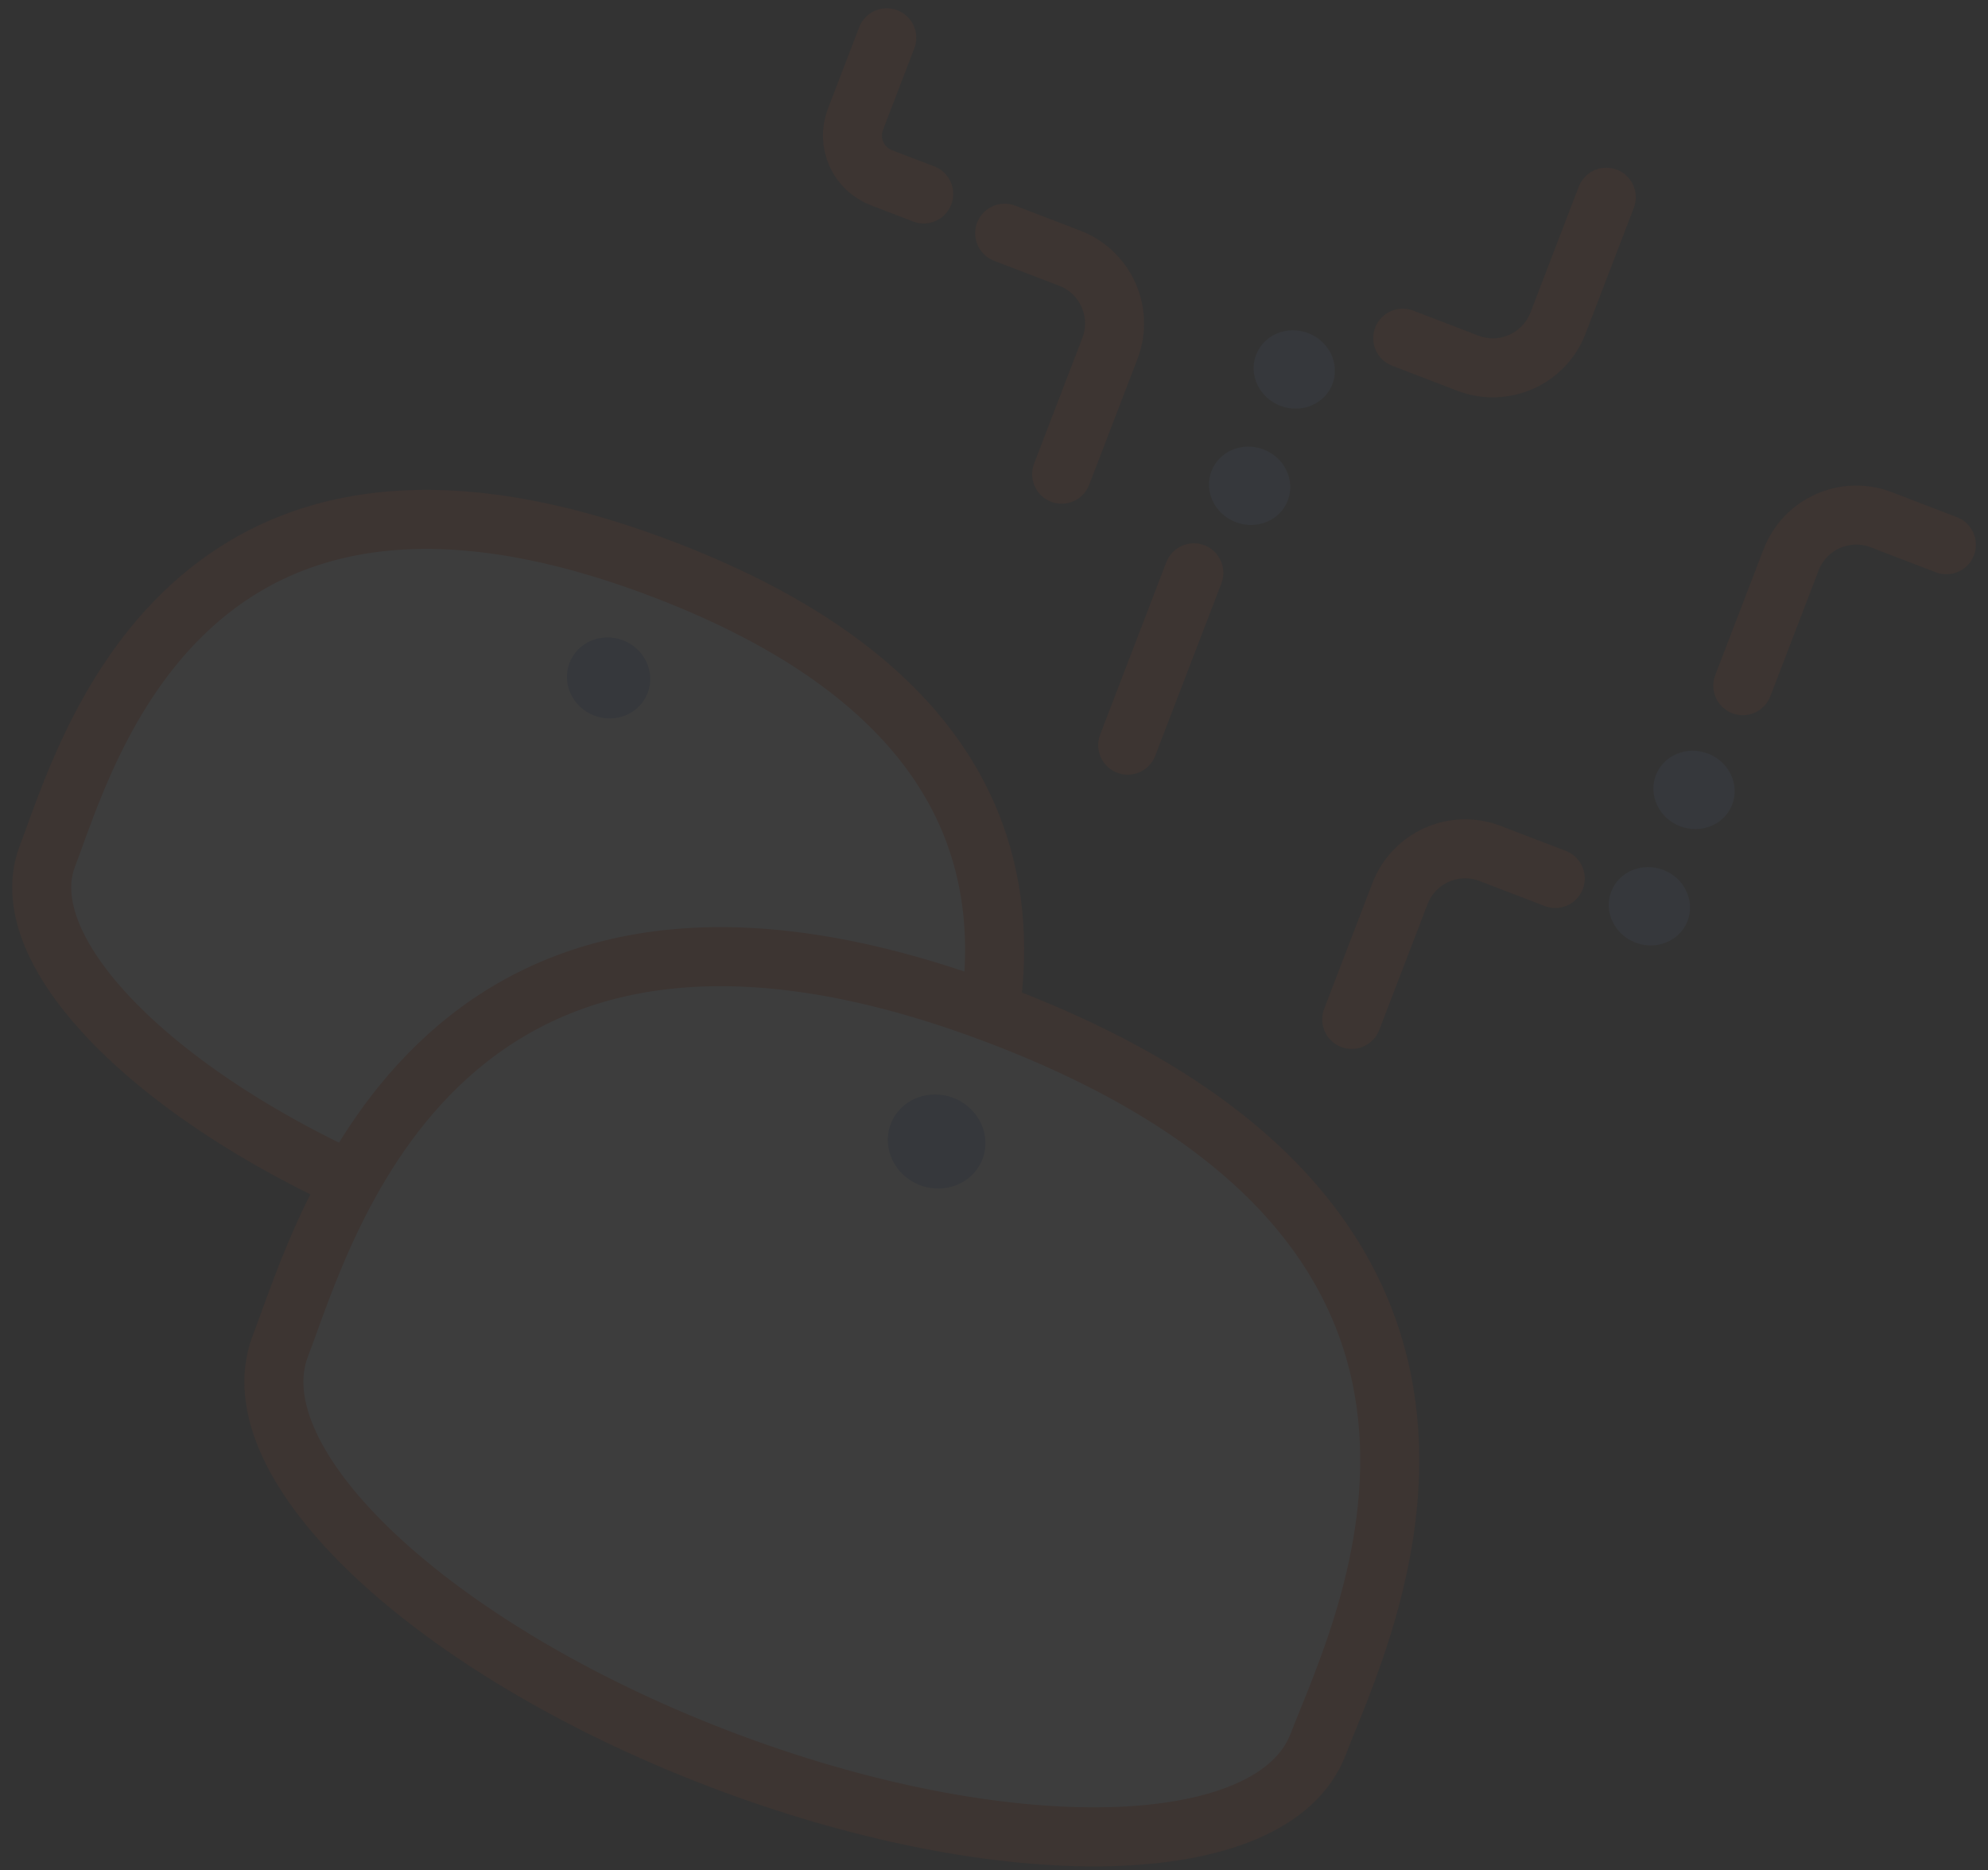 <?xml version="1.0" encoding="UTF-8"?>
<svg width="101px" height="95px" viewBox="0 0 101 95" version="1.1" xmlns="http://www.w3.org/2000/svg" xmlns:xlink="http://www.w3.org/1999/xlink">
    <rect x="0" y="0" width="101" height="95" fill="#333333" stroke="none"/>
    <!-- Generator: sketchtool 42 (36781) - http://www.bohemiancoding.com/sketch -->
    <title>BC0D7C23-2561-402E-93C7-1378AAE23A76</title>
    <desc>Created with sketchtool.</desc>
    <defs></defs>
    <g id="Website" stroke="none" stroke-width="1" fill="none" fill-rule="evenodd" opacity="0.05">
        <g id="Desktop-/-First-Page" transform="translate(-462, -63)">
            <g id="Icons" transform="translate(-630, 46)">
                <g transform="translate(761, 0)" id="Steamed-stuff-bun">
                    <g transform="translate(378.115, 62.515) rotate(21) translate(-378.115, -62.515) translate(335.615, 17.015)">
                        <g id="Oval-1-Copy-15-+-Oval-14-Copy" transform="translate(0, 34.814)">
                            <path d="M24.119,34.814 C37.42,34.814 48.203,30.339 48.203,24.818 C48.203,19.298 50.179,-5.56308265e-14 24.119,-5.68434189e-14 C-1.942,-5.80560112e-14 0.034,19.298 0.034,24.818 C0.034,30.339 10.817,34.814 24.119,34.814 Z" id="Oval-1-Copy-15" stroke="#FC5314" stroke-width="3" fill="#FFFFFF"></path>
                            <ellipse id="Oval-14-Copy" fill="#709AE2" cx="23.409" cy="6.144" rx="2.128" ry="2.048"></ellipse>
                        </g>
                        <g id="Oval-1-Copy-14-+-Oval-14" transform="translate(19.96, 49.847)">
                            <path d="M28.277,40.353 C43.872,40.353 56.514,35.166 56.514,28.767 C56.514,22.368 58.831,-2.70162047e-14 28.277,-2.84217094e-14 C-2.277,-2.98272142e-14 0.04,22.368 0.04,28.767 C0.04,35.166 12.682,40.353 28.277,40.353 Z" id="Oval-1-Copy-14" stroke="#FC5314" stroke-width="3" fill="#FFFFFF"></path>
                            <ellipse id="Oval-14" fill="#709AE2" cx="27.445" cy="7.121" rx="2.495" ry="2.374"></ellipse>
                        </g>
                        <path d="M61.981,2.26485497e-13 L61.981,6.843 C61.981,8.802 60.39,10.39 58.436,10.39 L54.891,10.39" id="Path-11" stroke="#FC5314" stroke-width="3" stroke-linecap="round"></path>
                        <path d="M24.95,5.539 L24.95,9.974 C24.95,11.243 25.97,12.272 27.248,12.272 L29.546,12.272" id="Path-11-Copy-4" stroke="#FC5314" stroke-width="3" stroke-linecap="round"></path>
                        <path d="M77.346,20.676 L77.346,13.832 C77.346,11.874 78.937,10.286 80.891,10.286 L84.436,10.286" id="Path-11-Copy-2" stroke="#FC5314" stroke-width="3" stroke-linecap="round"></path>
                        <path d="M41.189,23.049 L41.189,16.206 C41.189,14.247 39.598,12.66 37.644,12.66 L34.099,12.66" id="Path-11-Copy-3" stroke="#FC5314" stroke-width="3" stroke-linecap="round"></path>
                        <path d="M64.871,43.621 L64.871,36.778 C64.871,34.819 66.462,33.232 68.416,33.232 L71.961,33.232" id="Path-11-Copy" stroke="#FC5314" stroke-width="3" stroke-linecap="round"></path>
                        <ellipse id="Oval-17-Copy" fill="#709AE2" cx="50.316" cy="20.176" rx="2.079" ry="1.978"></ellipse>
                        <ellipse id="Oval-17-Copy-2" fill="#709AE2" cx="76.93" cy="32.836" rx="2.079" ry="1.978"></ellipse>
                        <ellipse id="Oval-17-Copy-4" fill="#709AE2" cx="76.93" cy="26.506" rx="2.079" ry="1.978"></ellipse>
                        <ellipse id="Oval-17-Copy-3" fill="#709AE2" cx="50.316" cy="13.847" rx="2.079" ry="1.978"></ellipse>
                        <path d="M49.254,25.319 L49.254,34.696" id="Path-13" stroke="#FC5314" stroke-width="3" stroke-linecap="round" stroke-linejoin="round"></path>
                    </g>
                </g>
            </g>
        </g>
    </g>
</svg>